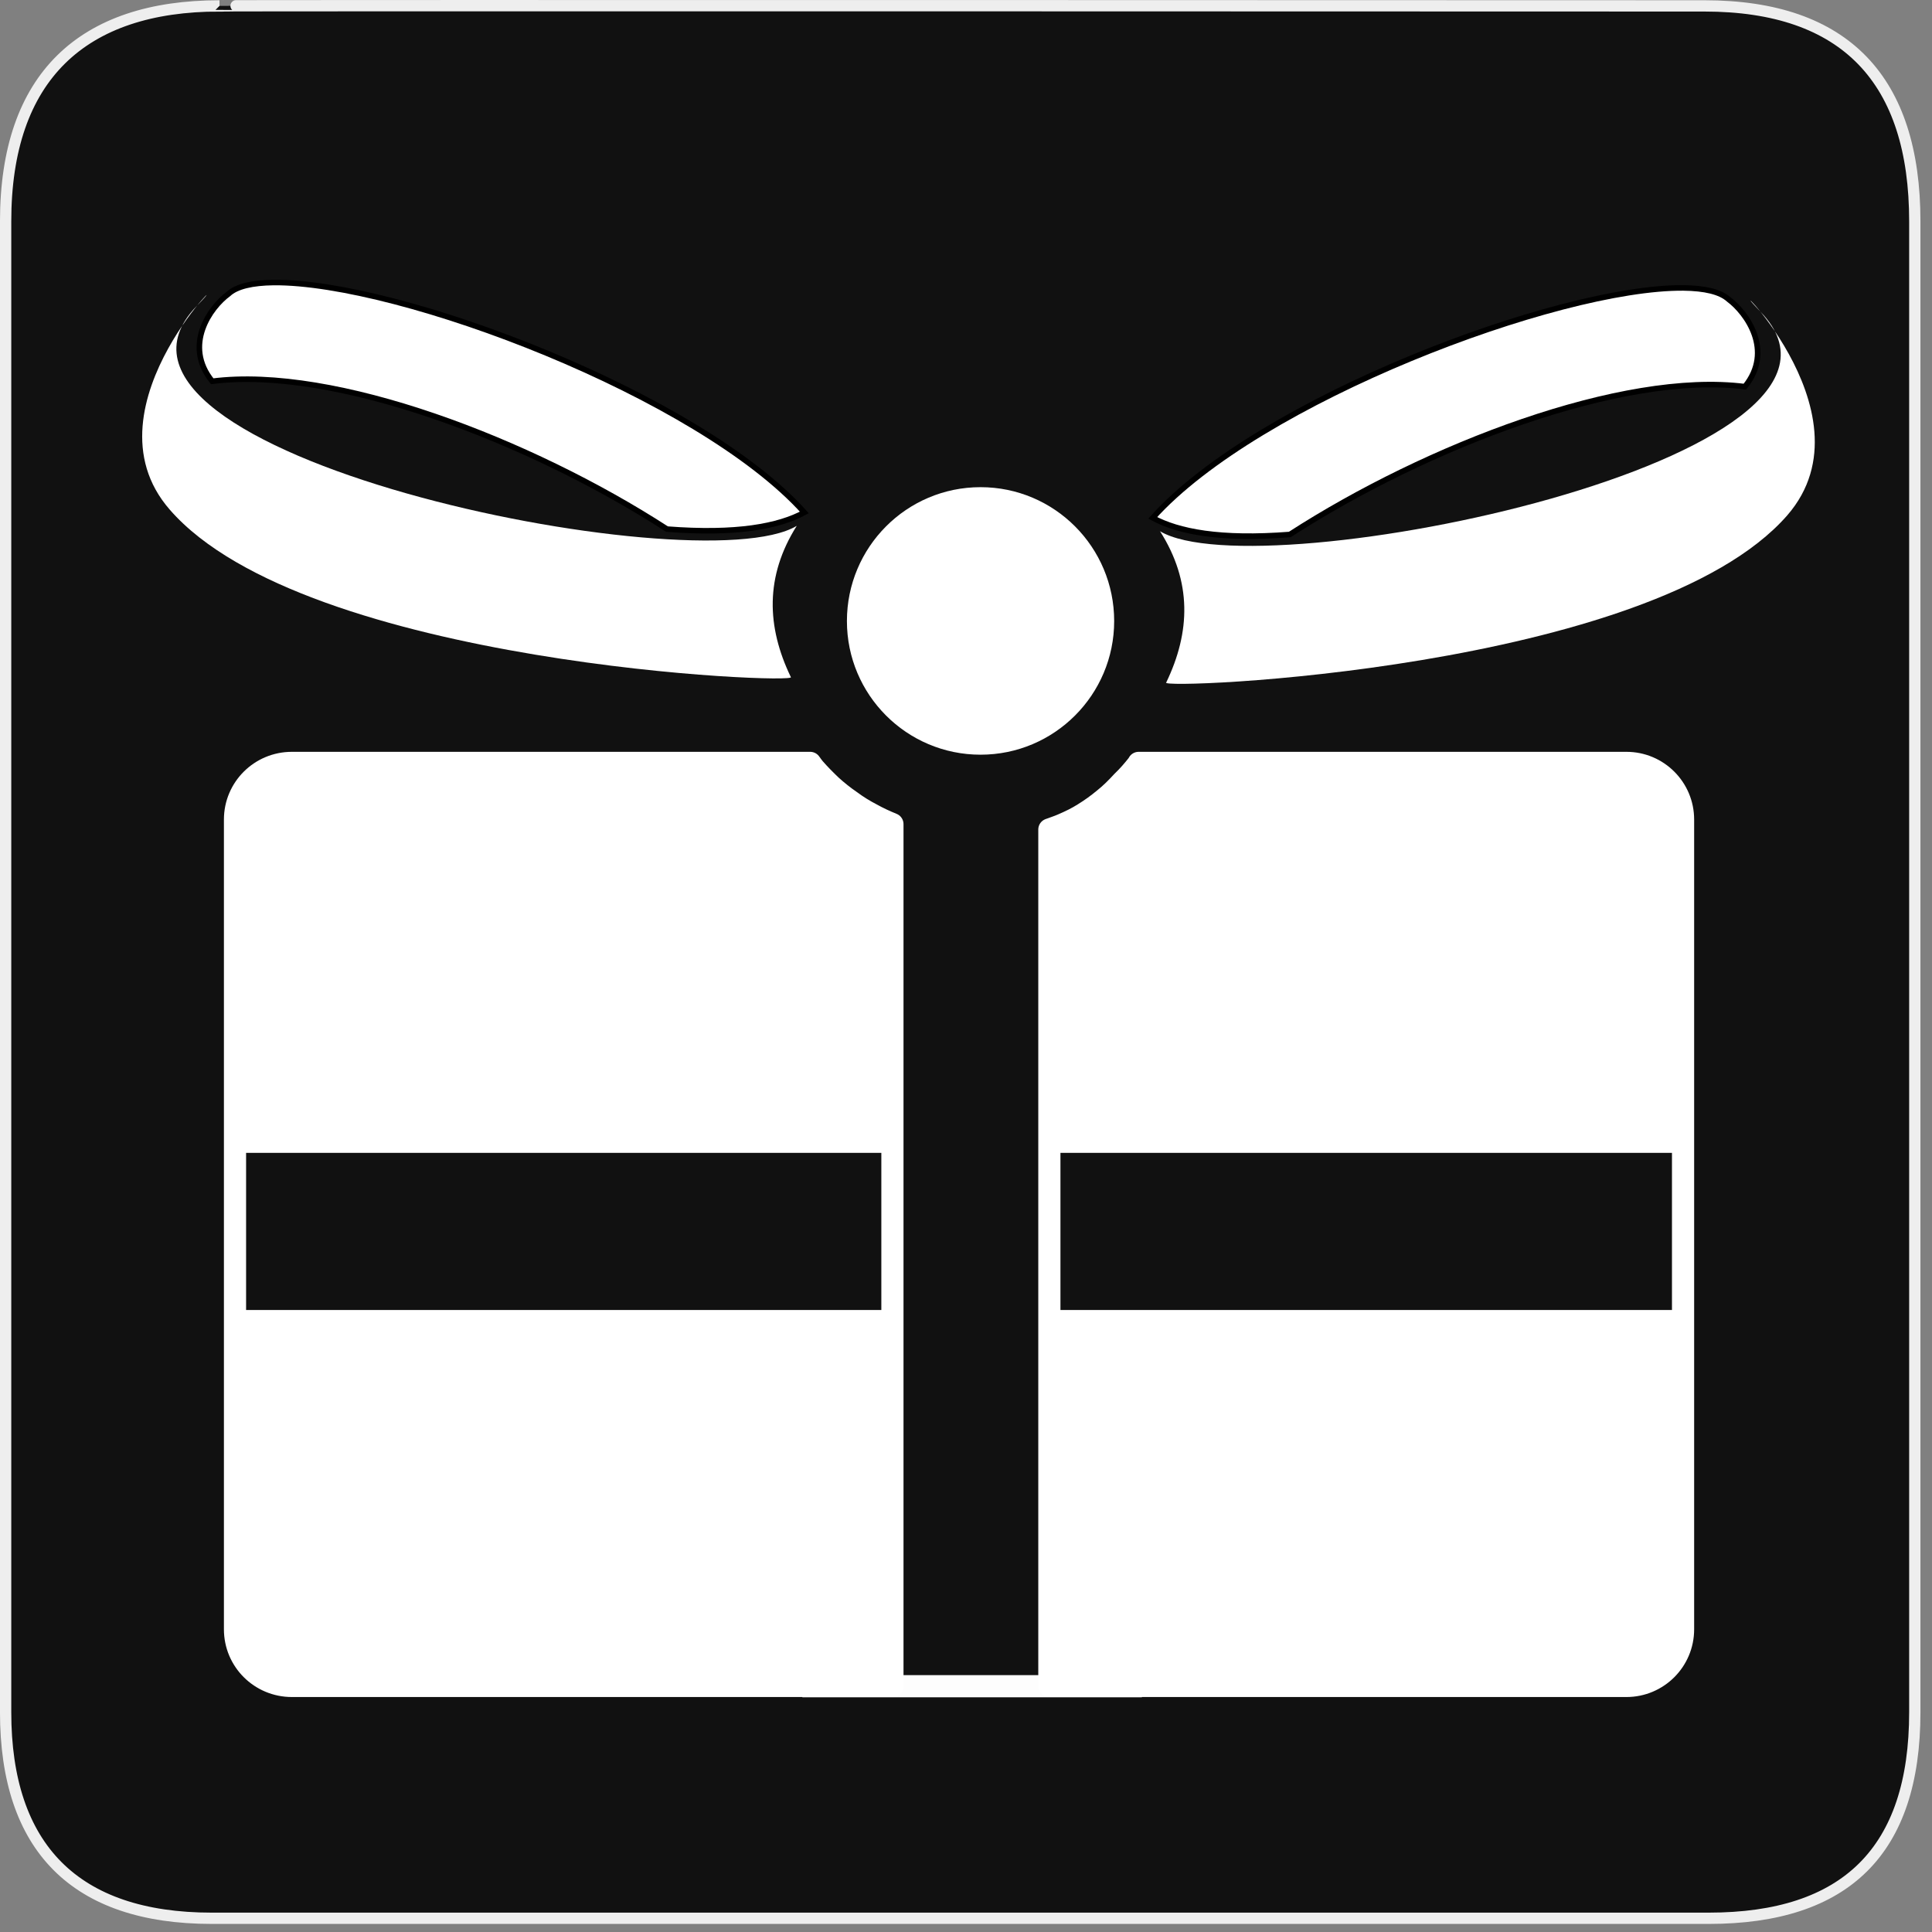 <?xml version="1.0" encoding="UTF-8"?>
<svg xmlns="http://www.w3.org/2000/svg" xmlns:xlink="http://www.w3.org/1999/xlink" width="28" height="28" viewBox="0 0 28 28">
<rect x="0" y="0" width="28" height="28" fill="#808080" stroke="none"/>
<defs>
<filter id="filter-remove-color" x="0%" y="0%" width="100%" height="100%">
<feColorMatrix color-interpolation-filters="sRGB" values="0 0 0 0 1 0 0 0 0 1 0 0 0 0 1 0 0 0 1 0" />
</filter>
<mask id="mask-0">
<g filter="url(#filter-remove-color)">
<rect x="-2.8" y="-2.8" width="33.6" height="33.6" fill="rgb(0%, 0%, 0%)" fill-opacity="0.99"/>
</g>
</mask>
<clipPath id="clip-0">
<rect x="0" y="0" width="28" height="28"/>
</clipPath>
<g id="source-15" clip-path="url(#clip-0)">
<path fill="none" stroke-width="5.1" stroke-linecap="butt" stroke-linejoin="miter" stroke="rgb(100%, 100%, 100%)" stroke-opacity="1" stroke-miterlimit="4" d="M 250.927 425.665 L 329.026 425.665 " transform="matrix(0.063, 0, 0, 0.063, -4.18, -2.379)"/>
</g>
</defs>
<path fill-rule="nonzero" fill="rgb(6.667%, 6.667%, 6.667%)" fill-opacity="1" stroke-width="3.408" stroke-linecap="butt" stroke-linejoin="miter" stroke="rgb(93.333%, 93.333%, 93.333%)" stroke-opacity="1" stroke-miterlimit="4" d="M 66.27 1.78 C 24.922 1.78 1.699 23.142 1.699 66.836 L 1.699 516.967 C 1.699 557.748 22.575 579.191 63.923 579.191 L 515.915 579.191 C 557.263 579.191 578.139 558.881 578.139 516.967 L 578.139 66.836 C 578.139 24.194 557.263 1.78 514.621 1.78 C 514.621 1.78 66.108 1.618 66.27 1.78 Z M 66.27 1.78 " transform="matrix(0.048, 0, 0, 0.048, 0, 0)"/>
<path fill-rule="nonzero" fill="rgb(100%, 100%, 100%)" fill-opacity="1" stroke-width="5.1" stroke-linecap="round" stroke-linejoin="round" stroke="rgb(100%, 100%, 100%)" stroke-opacity="1" stroke-miterlimit="4" d="M 328.281 213.265 C 328.281 213.327 328.219 213.451 328.157 213.513 C 327.041 214.94 325.862 216.304 324.56 217.545 C 323.195 219.034 321.83 220.398 320.341 221.577 C 318.853 222.818 317.302 223.934 315.689 224.927 C 314.138 225.919 312.463 226.726 310.726 227.47 C 309.734 227.904 308.741 228.215 307.749 228.587 L 307.749 300.421 L 453.526 300.421 L 453.526 226.292 C 453.526 219.096 447.695 213.265 440.499 213.265 Z M 453.526 300.421 L 453.526 341.672 Z M 453.526 341.672 L 307.749 341.672 L 307.749 425.603 L 440.499 425.603 C 447.695 425.603 453.526 419.772 453.526 412.576 Z M 307.749 341.672 L 307.749 300.421 Z M 307.749 341.672 " transform="matrix(0.063, 0, 0, 0.063, -4.18, -2.379)"/>
<path fill-rule="nonzero" fill="rgb(100%, 100%, 100%)" fill-opacity="1" stroke-width="5.1" stroke-linecap="round" stroke-linejoin="round" stroke="rgb(100%, 100%, 100%)" stroke-opacity="1" stroke-miterlimit="4" d="M 133.499 213.265 C 126.241 213.265 120.41 219.096 120.41 226.292 L 120.41 300.421 L 271.646 300.421 L 271.646 227.346 C 269.971 226.664 268.358 225.919 266.807 225.051 C 265.132 224.182 263.519 223.19 262.03 222.073 C 260.48 221.019 258.929 219.778 257.564 218.537 C 256.199 217.235 254.897 215.932 253.656 214.505 C 253.346 214.133 253.036 213.699 252.726 213.265 Z M 271.646 300.421 L 271.646 341.672 Z M 271.646 341.672 L 120.41 341.672 L 120.41 412.576 C 120.41 419.772 126.241 425.603 133.499 425.603 L 271.646 425.603 Z M 120.41 341.672 L 120.41 300.421 Z M 120.41 341.672 " transform="matrix(0.063, 0, 0, 0.063, -4.18, -2.379)"/>
<path fill-rule="nonzero" fill="rgb(100%, 100%, 100%)" fill-opacity="1" stroke-width="5.1" stroke-linecap="round" stroke-linejoin="round" stroke="rgb(100%, 100%, 100%)" stroke-opacity="1" stroke-miterlimit="4" d="M 294.012 152.54 C 294.012 168.069 281.414 180.73 265.822 180.73 C 250.23 180.73 237.632 168.069 237.632 152.54 C 237.632 136.948 250.23 124.287 265.822 124.287 C 281.414 124.287 294.012 136.948 294.012 152.54 Z M 294.012 152.54 " transform="matrix(0.063, 0, 0, 0.063, -2.536, -0.609)"/>
<path fill-rule="nonzero" fill="rgb(100%, 100%, 100%)" fill-opacity="1" stroke-width="1.517" stroke-linecap="butt" stroke-linejoin="miter" stroke="rgb(0%, 0%, 0%)" stroke-opacity="1" stroke-miterlimit="4" d="M 424.272 28.146 C 389.936 27.853 307.912 58.961 279.152 91.022 C 286.195 94.837 297.64 97.038 316.643 95.571 C 354.133 71.36 407.617 50.89 441.073 55.145 C 449.07 45.314 441.513 34.896 436.671 31.301 C 434.323 29.174 430.068 28.22 424.272 28.146 Z M 424.272 28.146 " transform="matrix(0.053, 0, 0, 0.053, 1.911, 2.681)"/>
<path fill-rule="nonzero" fill="rgb(100%, 100%, 100%)" fill-opacity="1" d="M 16.902 9.891 C 16.746 10 23.934 9.723 25.902 7.469 C 27.227 5.945 24.766 3.738 25.516 4.52 C 27.559 6.637 18.258 8.566 16.812 7.699 C 17.277 8.43 17.254 9.16 16.902 9.891 Z M 16.902 9.891 "/>
<path fill-rule="nonzero" fill="rgb(100%, 100%, 100%)" fill-opacity="1" stroke-width="1.517" stroke-linecap="butt" stroke-linejoin="miter" stroke="rgb(0%, 0%, 0%)" stroke-opacity="1" stroke-miterlimit="4" d="M 424.245 28.161 C 389.909 27.867 307.885 58.975 279.125 91.036 C 286.168 94.851 297.687 97.052 316.689 95.585 C 354.106 71.374 407.664 50.904 441.046 55.16 C 449.043 45.328 441.559 34.91 436.644 31.315 C 434.369 29.188 430.041 28.234 424.245 28.161 Z M 424.245 28.161 " transform="matrix(-0.053, 0, 0, 0.053, 26.451, 2.602)"/>
<path fill-rule="nonzero" fill="rgb(100%, 100%, 100%)" fill-opacity="1" d="M 11.461 9.812 C 11.613 9.922 4.426 9.645 2.461 7.387 C 1.133 5.867 3.598 3.66 2.848 4.438 C 0.805 6.559 10.102 8.488 11.547 7.621 C 11.086 8.352 11.109 9.082 11.461 9.812 Z M 11.461 9.812 "/>
<g mask="url(#mask-0)">
<use xlink:href="#source-15"/>
</g>
</svg>
